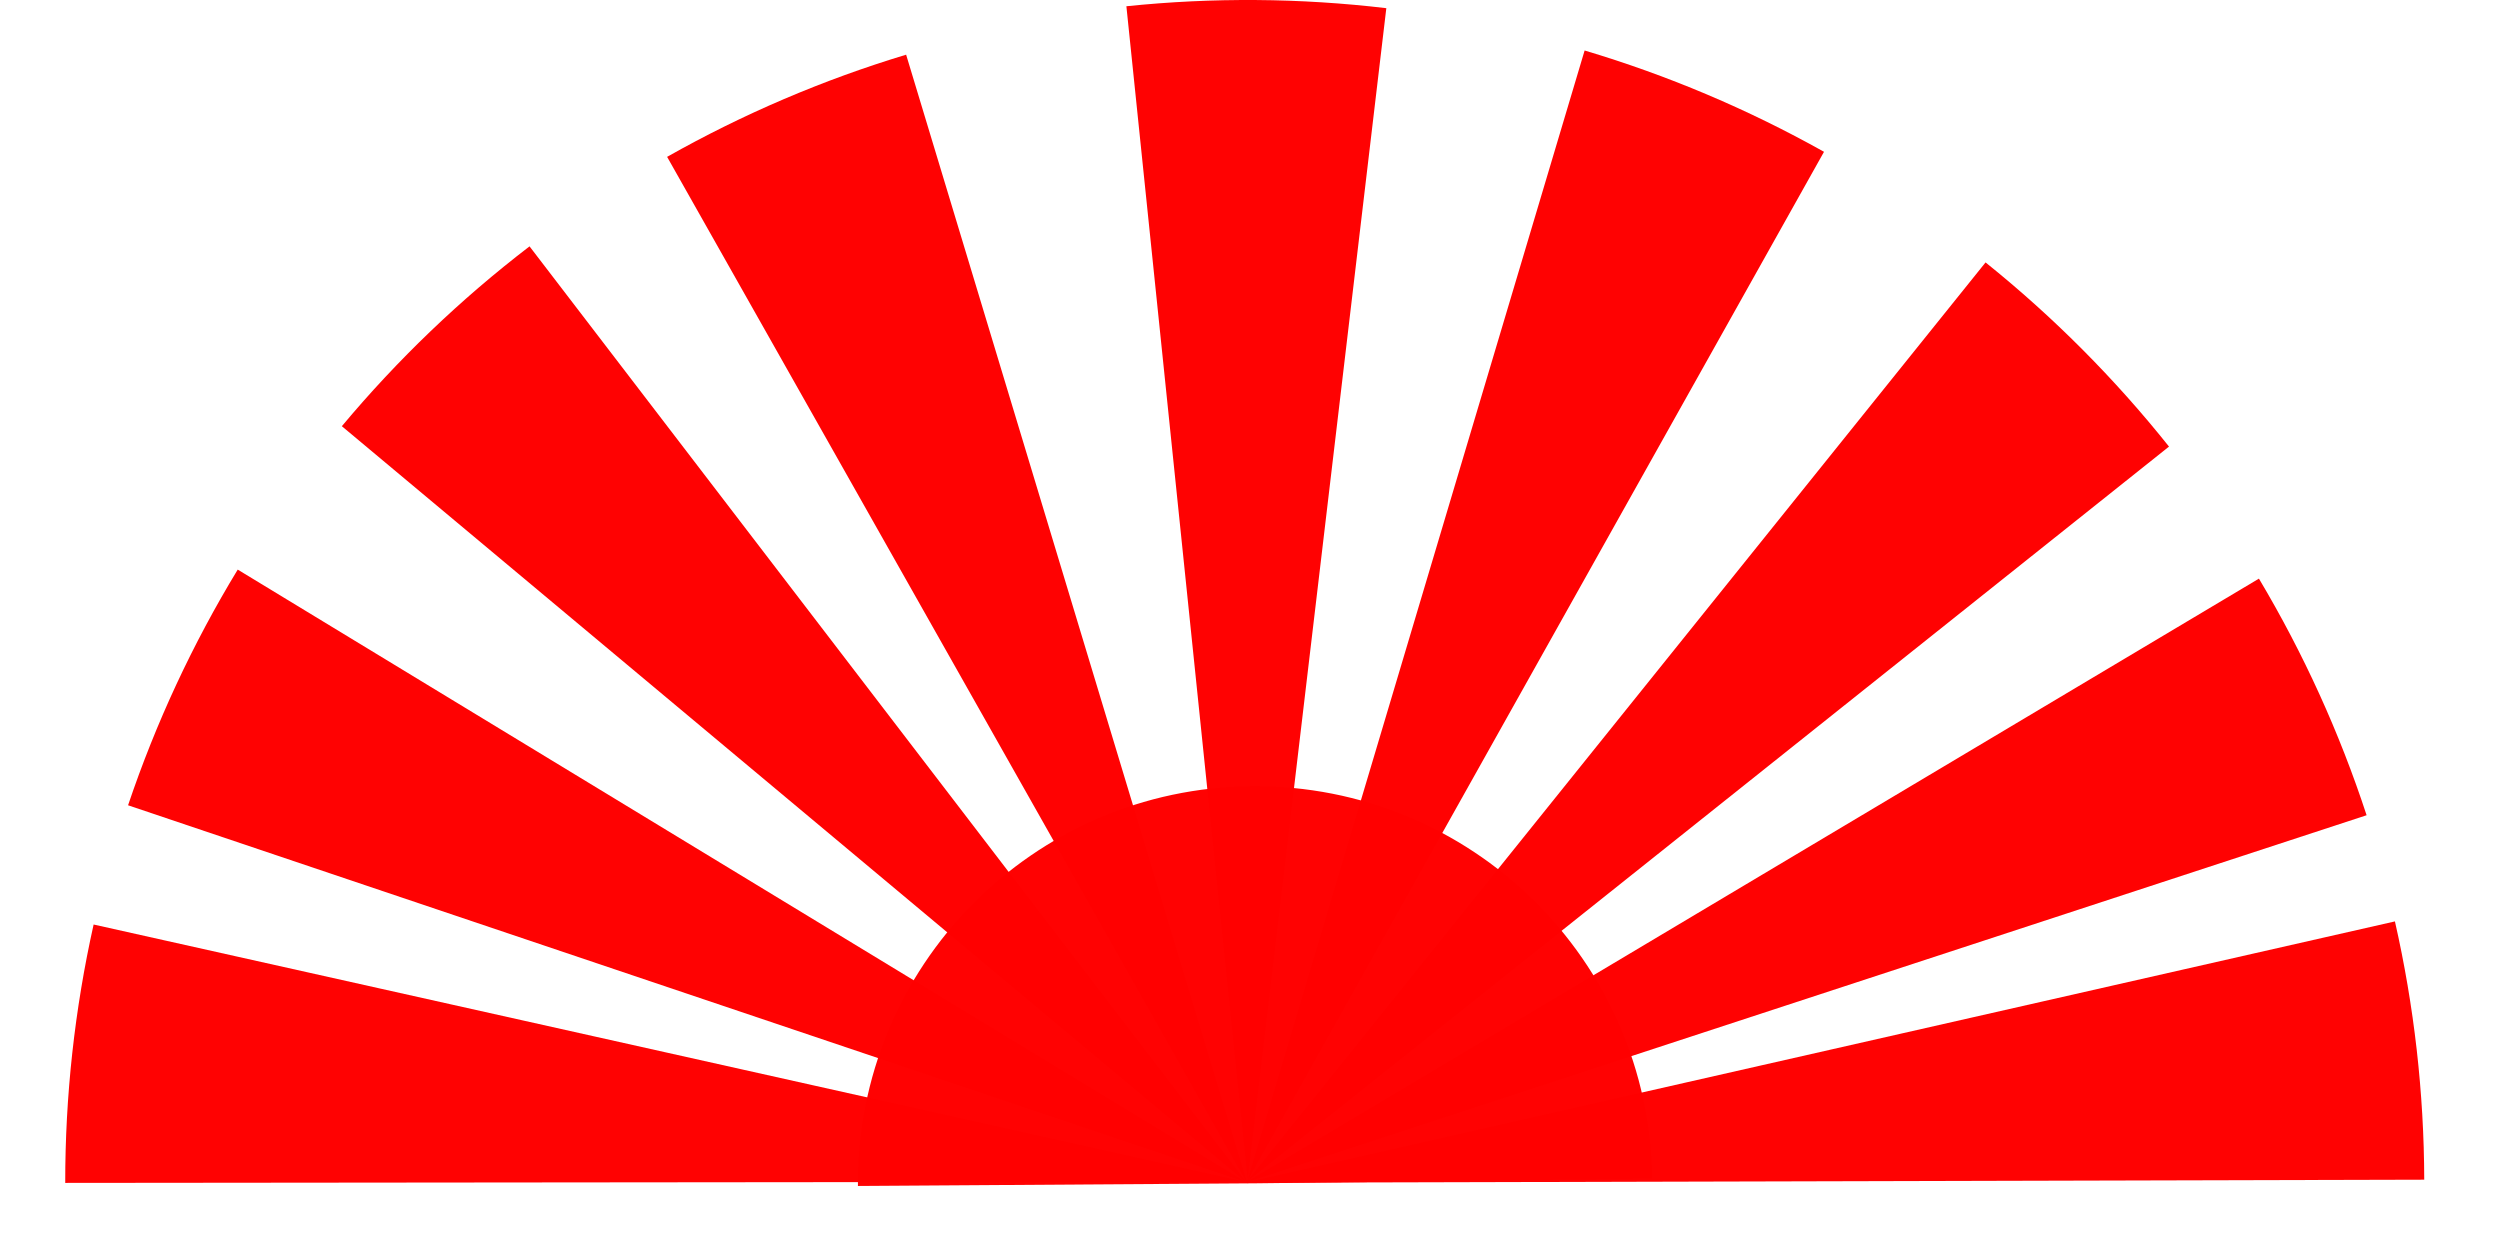 <?xml version="1.0" encoding="UTF-8"?>
<svg width="1700" height="850" xmlns="http://www.w3.org/2000/svg" viewBox="0 0 1700 900">
<defs>
   <linearGradient id="colour1">
     <stop stop-color="red" offset="0"/>
   </linearGradient>
</defs>
<g fill="url(#colour1)" stroke="none">
    <path fill-opacity="0.99" d="m760.999,4.499c62.247,-6.433 125.01,-5.968 187.152,1.388l-99.834,843.331l-87.318,-844.719z"/>
    <path fill-opacity="0.99" d="m1090.932,36.358c59.966,17.893 117.767,42.355 172.357,72.946l-415.153,740.826l242.796,-813.772z" id="path4354"/>
    <path fill-opacity="0.99" d="m1379.604,188.943c48.778,39.202 93.071,83.67 132.078,132.602l-664.051,529.35l531.973,-661.952z"/>
    <path fill-opacity="0.99" d="m1576.431,416.615c32.036,53.757 58.032,110.884 77.517,170.35l-807.009,264.412l729.492,-434.762z" id="path4358"/>
    <path fill-opacity="0.99" d="m1674.345,663.413c13.864,61.024 20.943,123.387 21.106,185.964l-849.217,2.201l828.112,-188.165z"/>
    <path fill-opacity="0.99" d="m-3.036,851.69c-0.06,-62.579 6.794,-124.967 20.441,-186.038l828.779,185.203l-849.22,0.836z"/>
    <path fill-opacity="0.99" d="m42.201,579.798c19.99,-59.3 46.47,-116.205 78.961,-169.686l725.774,440.943l-804.734,-271.257z" id="path4364"/>
    <path fill-opacity="0.99" d="m196.126,306.864c40.14,-48.009 85.458,-91.433 135.137,-129.484l516.381,674.186l-651.518,-544.702z"/>
    <path fill-opacity="0.99" d="m430.319,112.933c54.482,-30.786 112.195,-55.456 172.095,-73.562l245.703,812.899l-417.797,-739.337z" id="path4368"/>
    <path fill-opacity="0.99" d="m567.703,853.901c-1.055,-157.917 126.109,-286.788 284.025,-287.842c157.315,-1.05 285.93,125.177 287.828,282.484l-285.919,3.45l-285.933,1.909z" id="path4370"/>
 </g>
</svg>